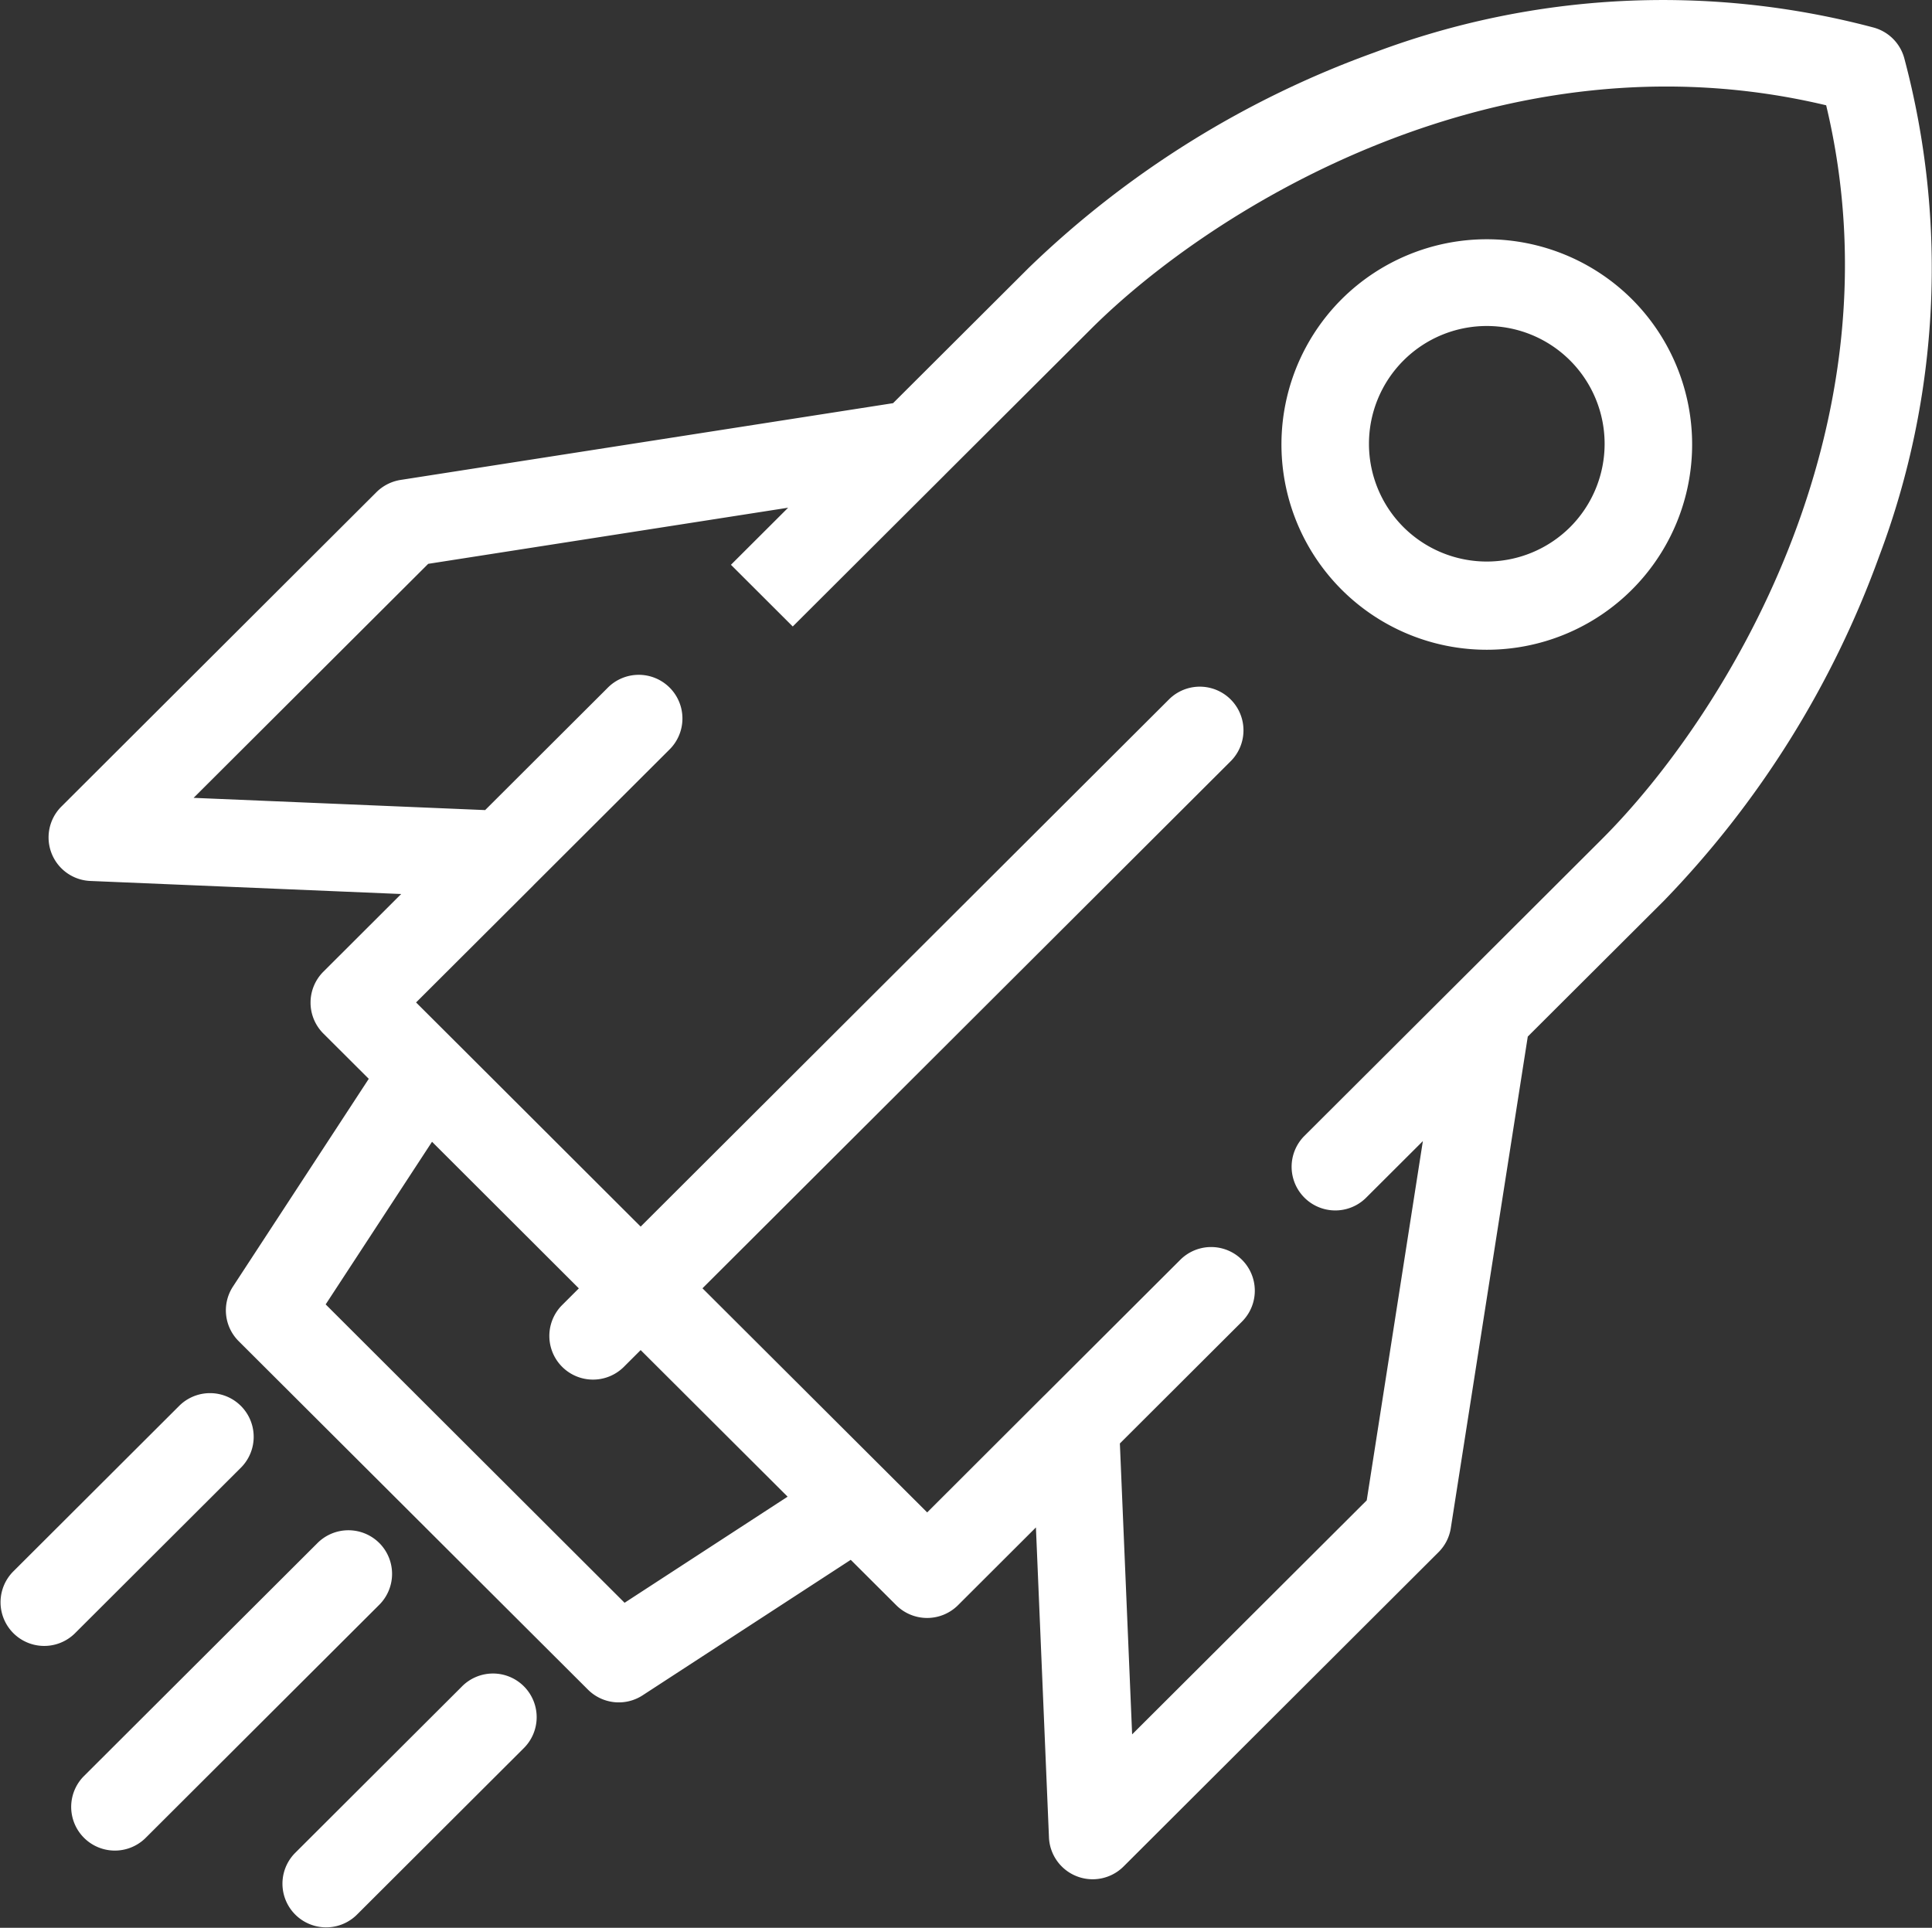 <svg xmlns="http://www.w3.org/2000/svg" width="146.59" height="146.281" viewBox="0 0 146.59 146.281">
  <rect x="0" y="0" width="146.59" height="146.281" fill="#333333" stroke="none"/>
  <defs>
    <style>
      .cls-1 {
        fill: #fff;
        fill-rule: evenodd;
      }
    </style>
  </defs>
  <path id="Forma_1" data-name="Forma 1" class="cls-1" d="M1357.32,405.326a3.314,3.314,0,0,0-4.69-4.682l-12.66,12.635a3.314,3.314,0,0,0,4.69,4.682ZM1440.8,316.7a15.58,15.58,0,1,0,22.02,0A15.608,15.608,0,0,0,1440.8,316.7Zm17.33,17.3a8.958,8.958,0,0,1-12.64,0A8.94,8.94,0,1,1,1458.13,334Zm-90.35,77.086a3.32,3.32,0,0,0-4.69,0l-17.76,17.722a3.314,3.314,0,0,0,4.69,4.682l17.76-17.722A3.316,3.316,0,0,0,1367.78,411.085Zm115.7-112.693a3.314,3.314,0,0,0-2.31-2.3,62.2,62.2,0,0,0-37.87,1.883,73.611,73.611,0,0,0-26.22,16.323l-10.32,10.294-37.37,5.825a3.339,3.339,0,0,0-1.83.93l-23.9,23.852a3.306,3.306,0,0,0,2.21,5.648l23.57,0.99-5.91,5.9a3.316,3.316,0,0,0,0,4.682l3.45,3.441-10.3,15.757a3.3,3.3,0,0,0,.43,4.15l26.5,26.44a3.311,3.311,0,0,0,4.15.432l15.79-10.28,3.45,3.441a3.32,3.32,0,0,0,4.69,0l5.91-5.9,0.99,23.528a3.319,3.319,0,0,0,5.66,2.2l23.9-23.852a3.3,3.3,0,0,0,.93-1.83l5.84-37.293,10.32-10.294a73.555,73.555,0,0,0,16.35-26.173A61.87,61.87,0,0,0,1483.48,298.392Zm-97.09,117.226-22.68-22.641,8.07-12.34,11.14,11.124-1.31,1.308a3.314,3.314,0,0,0,4.69,4.682l1.31-1.308,11.15,11.124Zm74.15-57.942-11.08,11.057v0l-11.53,11.5a3.314,3.314,0,0,0,4.69,4.682l4.34-4.33-4.26,27.262-17.8,17.757-0.93-22.075,9.27-9.251a3.313,3.313,0,0,0-4.69-4.681l-10.29,10.269a0.039,0.039,0,0,1-.02.016l-8.89,8.879-2.96-2.951c-0.03-.035-0.07-0.069-0.1-0.1l-13.99-13.955,40.12-40.037a3.314,3.314,0,0,0-4.69-4.682l-40.12,40.038-13.98-13.956c-0.03-.034-0.07-0.068-0.1-0.1l-2.96-2.953,8.9-8.88s0.01-.01.01-0.015l10.29-10.27a3.314,3.314,0,1,0-4.69-4.682l-9.27,9.25-22.12-.928,17.8-17.757,27.31-4.259-4.34,4.331,4.69,4.682,11.5-11.471c0.02-.024.05-0.048,0.07-0.073l11.05-11.023c9.23-9.212,31.14-22.861,55.79-16.981C1483.45,326.59,1469.77,348.464,1460.54,357.676ZM1374.02,422l-12.66,12.634a3.314,3.314,0,0,0,4.69,4.682l12.66-12.634A3.314,3.314,0,1,0,1374.02,422Z" transform="translate(-1339 -294)"/>
</svg>
